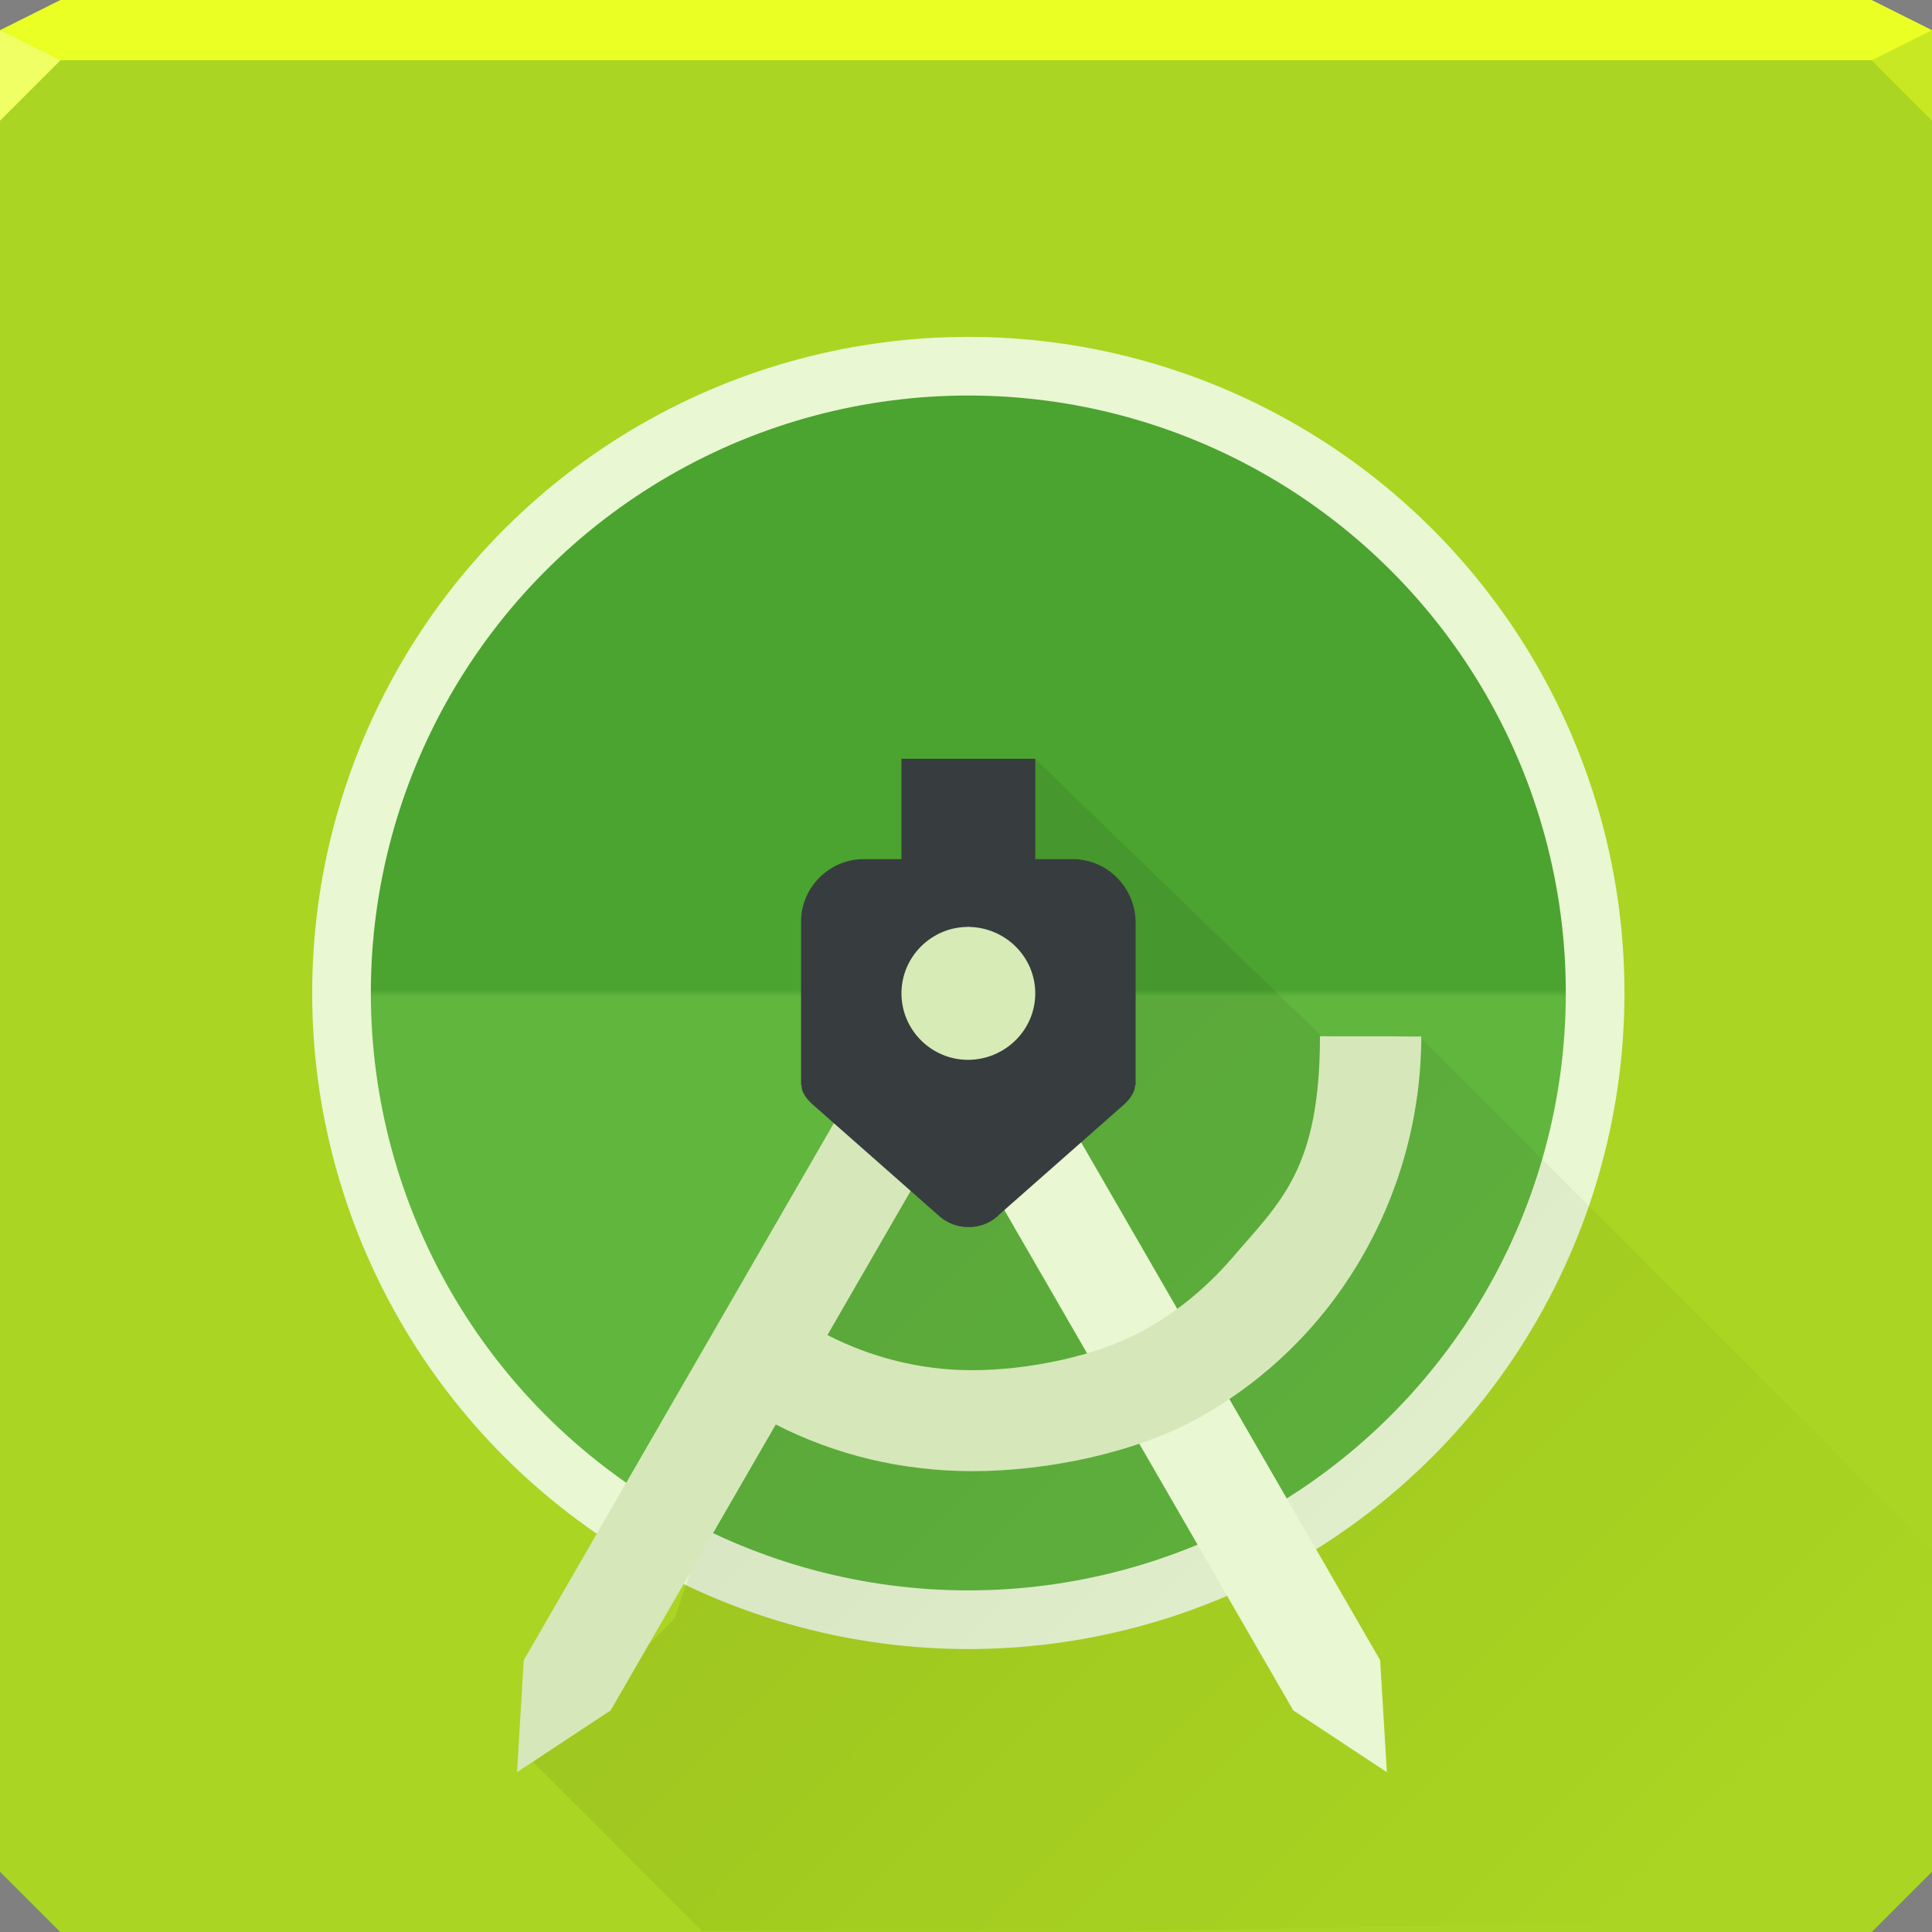 <?xml version="1.0" encoding="UTF-8"?>
<!-- Created with Inkscape (http://www.inkscape.org/) -->
<svg width="64" height="64" version="1.1" xmlns="http://www.w3.org/2000/svg" xmlns:cc="http://creativecommons.org/ns#" xmlns:dc="http://purl.org/dc/elements/1.1/" xmlns:rdf="http://www.w3.org/1999/02/22-rdf-syntax-ns#" xmlns:xlink="http://www.w3.org/1999/xlink">
	<rect width="100%" height="100%" fill="#808080" stroke="none"/>
	<defs>
		<linearGradient id="b">
			<stop stop-color="#61b63e" offset="0"/>
			<stop stop-color="#61b63e" offset=".49"/>
			<stop stop-color="#4ba330" offset=".496"/>
			<stop stop-color="#4ba330" offset="1"/>
		</linearGradient>
		<linearGradient id="d" x1="32.125" x2="32.125" y1="55.375" y2="12" gradientTransform="matrix(.922 0 0 .922 2.584 1.559)" gradientUnits="userSpaceOnUse" xlink:href="#b"/>
		<linearGradient id="a" x1="30.936" x2="30.936" y1="63.698" y2="4.036" gradientUnits="userSpaceOnUse" xlink:href="#b"/>
		<linearGradient id="e" x1="37.688" x2="64.062" y1="34.062" y2="60.438" gradientTransform="matrix(.867 0 0 .867 5.261 4.49)" gradientUnits="userSpaceOnUse">
			<stop stop-color="#000000" stop-opacity=".358" offset="0"/>
			<stop stop-color="#000000" stop-opacity="0" offset="1"/>
		</linearGradient>
		<radialGradient id="c" cx="50.643" cy="69.804" r="32" fx="50.467" fy="37.597" gradientTransform="matrix(.552 -.552 .647 .647 -24.965 43.838)" gradientUnits="userSpaceOnUse">
			<stop stop-color="#094b00" stop-opacity=".375" offset="0"/>
			<stop stop-color="#094b00" stop-opacity="0" offset="1"/>
		</radialGradient>
	</defs>
	<path d="m0 2v32 28l2 2h30 30l2-2v-28-32h-32z" color="#000000" fill="url(#a)"/>
	<path d="m0 2v32 28l2 2h30 30l2-2v-28-32h-32z" color="#000000" fill="url(#a)"/>
	<path d="m0 2v32 28l2 2h30 30l2-2v-28-32h-32z" color="#000000" fill="url(#a)"/>
	<path d="m0 2v32 28l2 2h30 30l2-2v-28-32h-32z" color="#000000" fill="#aad522"/>
	<path d="m2 0-2 1v1h32 32v-1l-2-1h-30z" color="#000000" fill="#eaff23"/>
	<path d="m64 4-2-2 2-1z" fill="#c7e823" fill-opacity=".999"/>
	<path d="m0 1v3l2-2z" fill="#f0ff64"/>
	<ellipse cx="32.077" cy="32.893" rx="20.764" ry="20.762" fill="url(#d)" stroke="#e9f7d2" stroke-width="1.943" style="paint-order:normal"/>
	<path d="m34.31 25.158-3.067 5.559-6.245 15.069-2.646 7.821-4.682 4.774 5.607 5.607h13.735l25.517-0.5 1.471-1.488 0.042-10.644-16.918-16.917-0.457 2.679z" fill="url(#e)" opacity=".2"/>
	<path d="m0 2v32 28l2 2h30 30l2-2v-28-32h-32z" color="#000000" fill="url(#c)"/>
	<path d="m30.757 29.084-2.879 1.662 14.962 25.912 3.102 2.048-0.223-3.71z" fill="#e9f7d2"/>
	<path d="m32.312 29.085-14.962 25.912-0.223 3.71 3.102-2.047 5.47-9.471c1.952 1 4.168 1.545 6.513 1.545 2.527 0 5.464-0.626 7.522-1.781 1.101-0.614 2.111-1.372 2.996-2.238 2.671-2.599 4.351-6.354 4.351-10.378-1.14-0.011-2.344 2.59e-4 -3.355-0.011-0.002 4.436-1.321 5.489-2.926 7.365-0.83 0.957-1.805 1.769-2.924 2.383-1.516 0.848-3.821 1.316-5.68 1.316-1.731 0-3.359-0.436-4.786-1.164l7.782-13.478z" fill="#d6e7ba"/>
	<path d="m35.528 28.46h-1.234v-3.325h-4.433v3.325h-1.252c-1.135 0-2.072 0.938-2.072 2.06v5.425h0.018c-0.018 0.178 0.09 0.374 0.324 0.606l4.163 3.671c0.288 0.285 0.667 0.428 1.027 0.428v-0.018l0.018 0.018c0.378 0 0.757-0.143 1.027-0.428l4.163-3.671c0.234-0.232 0.324-0.445 0.324-0.606h0.018v-5.407c-0.018-1.14-0.937-2.078-2.09-2.078z" fill="#373c3f" stroke-width="1.278"/>
	<path d="m32.085 35.109h-0.014c-1.213 0-2.209-0.986-2.209-2.202 0-1.215 0.996-2.202 2.209-2.202v-0.029l0.014 0.029c1.213 0.014 2.209 0.986 2.209 2.202 0 1.215-0.996 2.187-2.209 2.202z" fill="#d7ebb6" stroke-width="1.278"/>
</svg>
